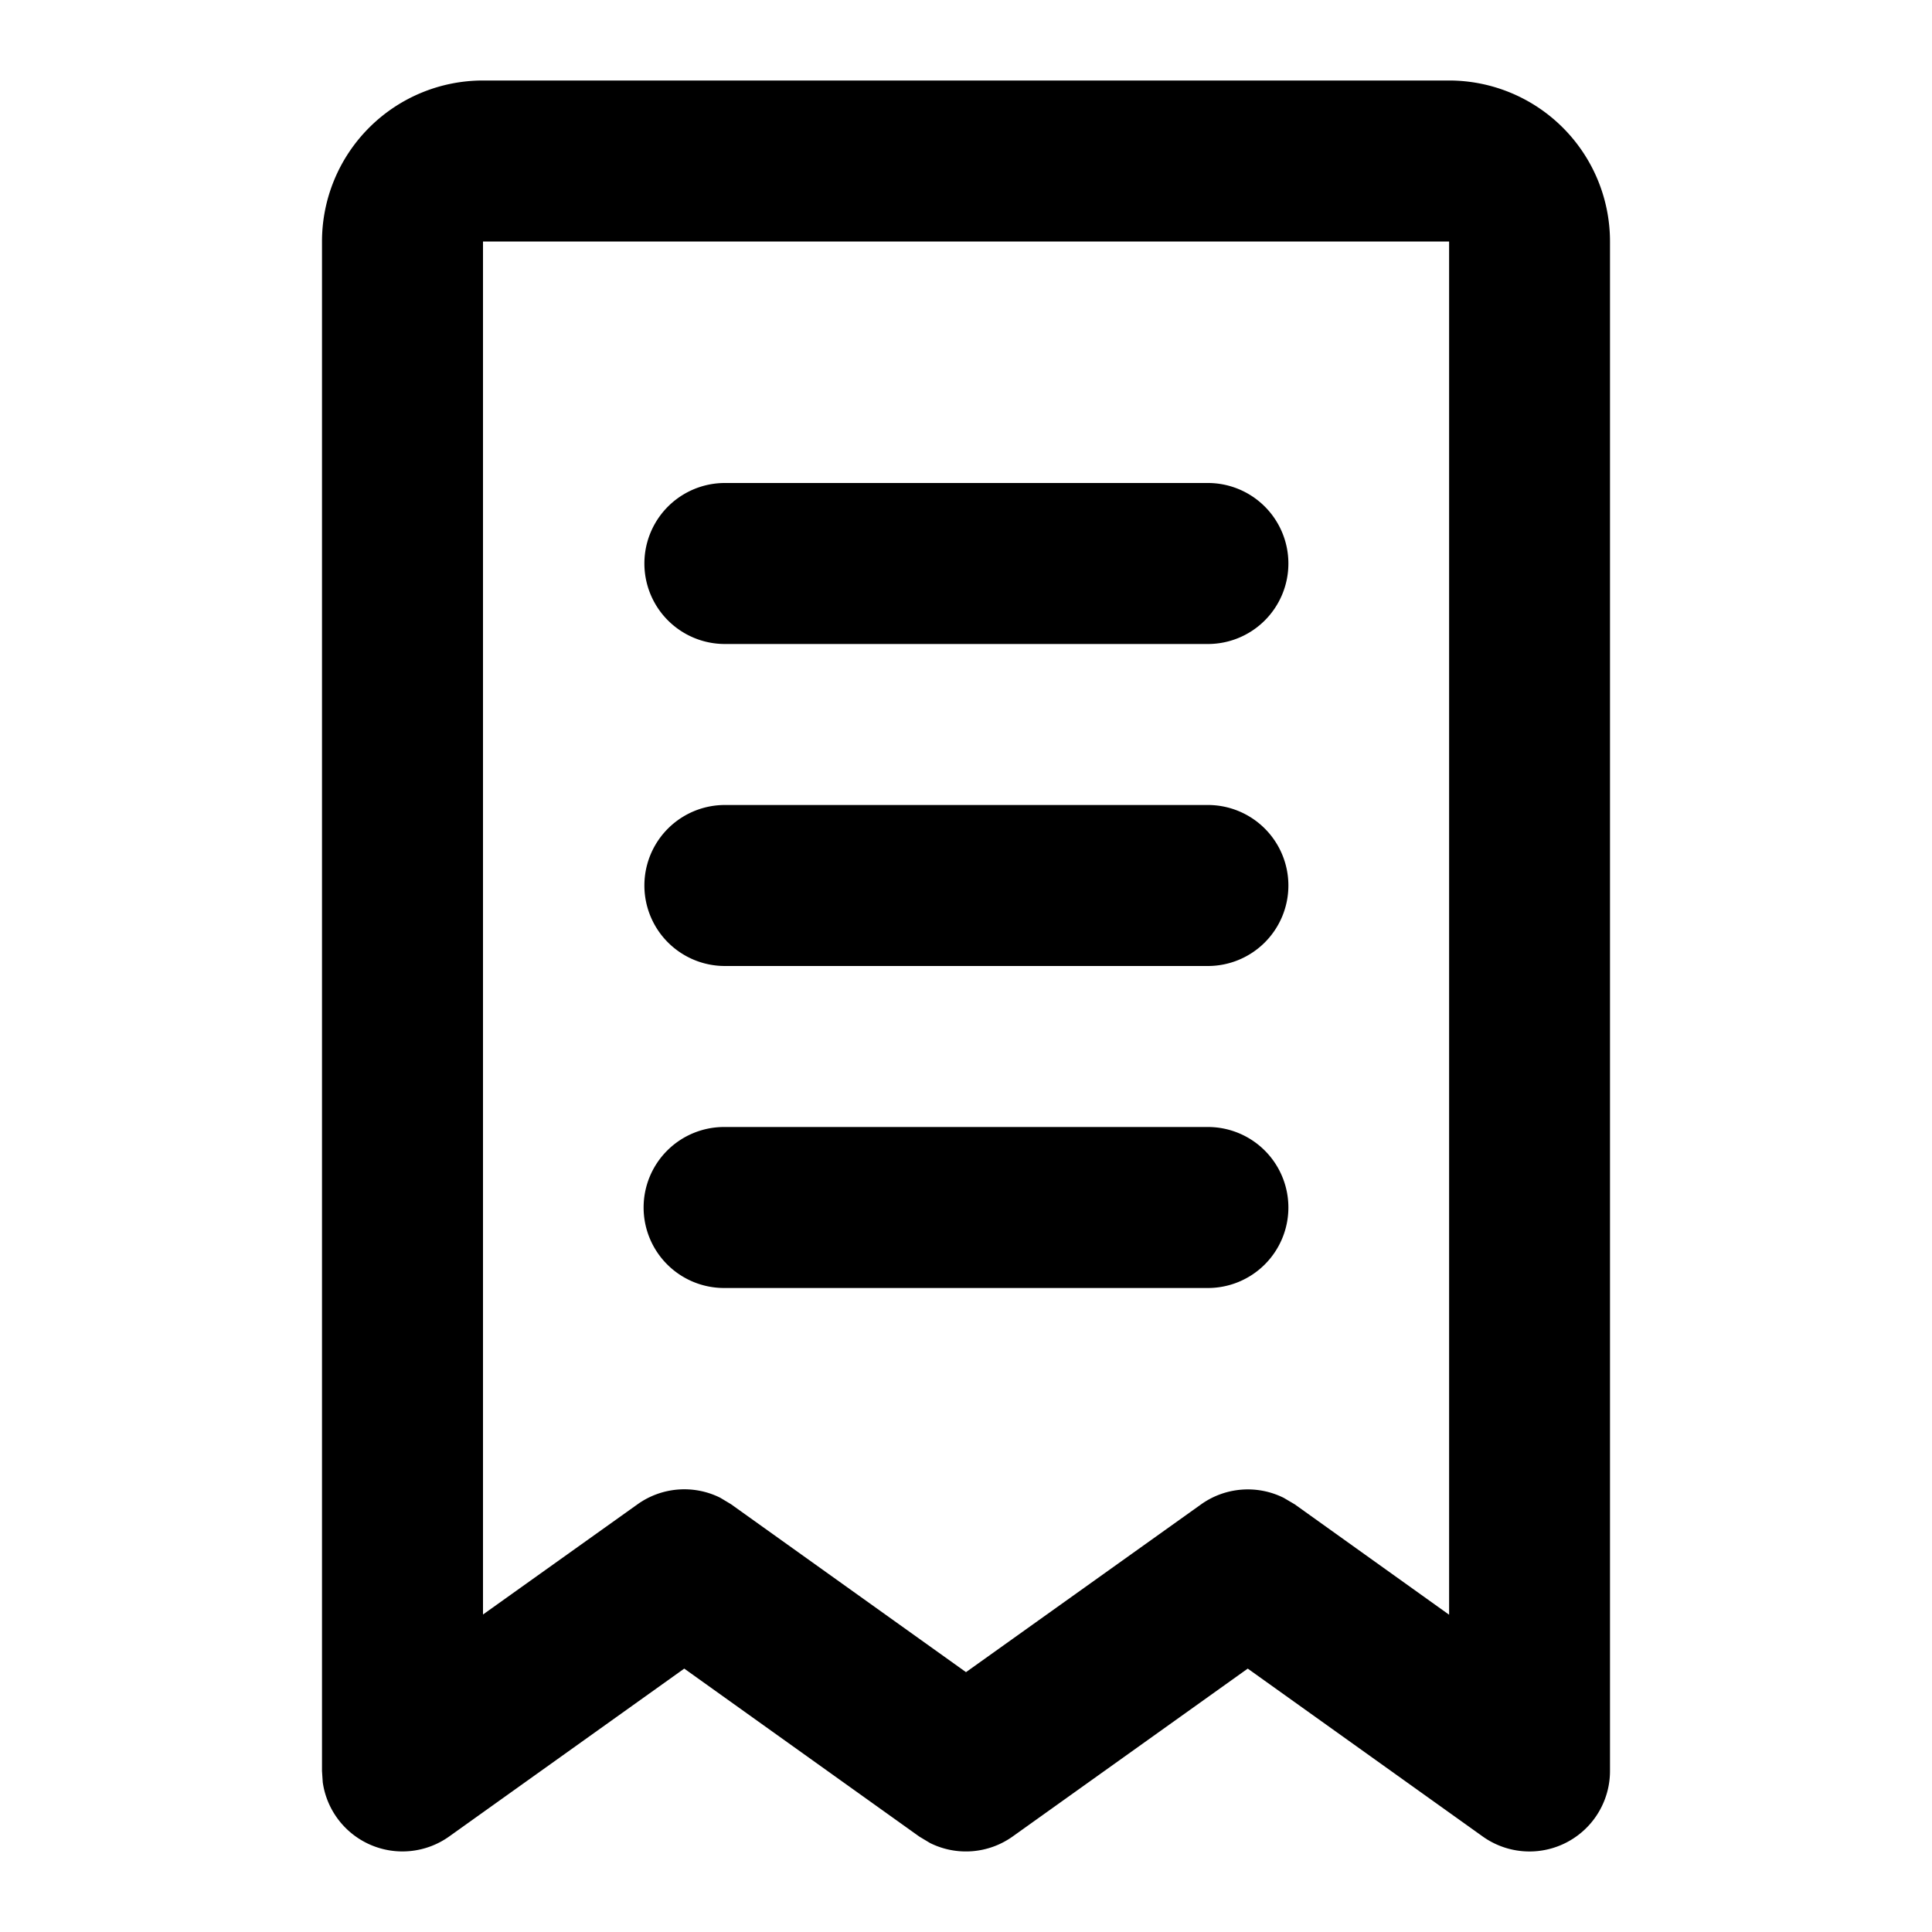 <?xml version="1.0" standalone="no"?><!DOCTYPE svg PUBLIC "-//W3C//DTD SVG 1.1//EN" "http://www.w3.org/Graphics/SVG/1.1/DTD/svg11.dtd"><svg t="1697595036870" class="icon" viewBox="0 0 1024 1024" version="1.1" xmlns="http://www.w3.org/2000/svg" p-id="18227" xmlns:xlink="http://www.w3.org/1999/xlink" width="200" height="200"><path d="M768 42.667a85.333 85.333 0 0 1 85.333 85.333V938.667a42.667 42.667 0 0 1-67.47 34.702l-124.53-88.974-124.587 88.974a42.667 42.667 0 0 1-43.804 3.47l-5.689-3.413-124.587-89.031-124.587 88.974a42.667 42.667 0 0 1-67.015-28.729L170.667 938.667V128A85.333 85.333 0 0 1 256 42.667h512z m0 85.333h-512v727.723l81.92-58.425a42.667 42.667 0 0 1 43.804-3.47l5.689 3.413L512 886.272l124.587-88.917a42.667 42.667 0 0 1 43.804-3.47l5.803 3.413 81.863 58.539V128z m-128 469.333a42.667 42.667 0 1 1 0 85.333h-256a42.667 42.667 0 1 1 0-85.333h256z m0-170.667a42.667 42.667 0 1 1 0 85.333h-256a42.667 42.667 0 0 1 0-85.333h256z m0-170.667a42.667 42.667 0 1 1 0 85.333h-256a42.667 42.667 0 0 1 0-85.333h256z" p-id="18228"></path></svg>